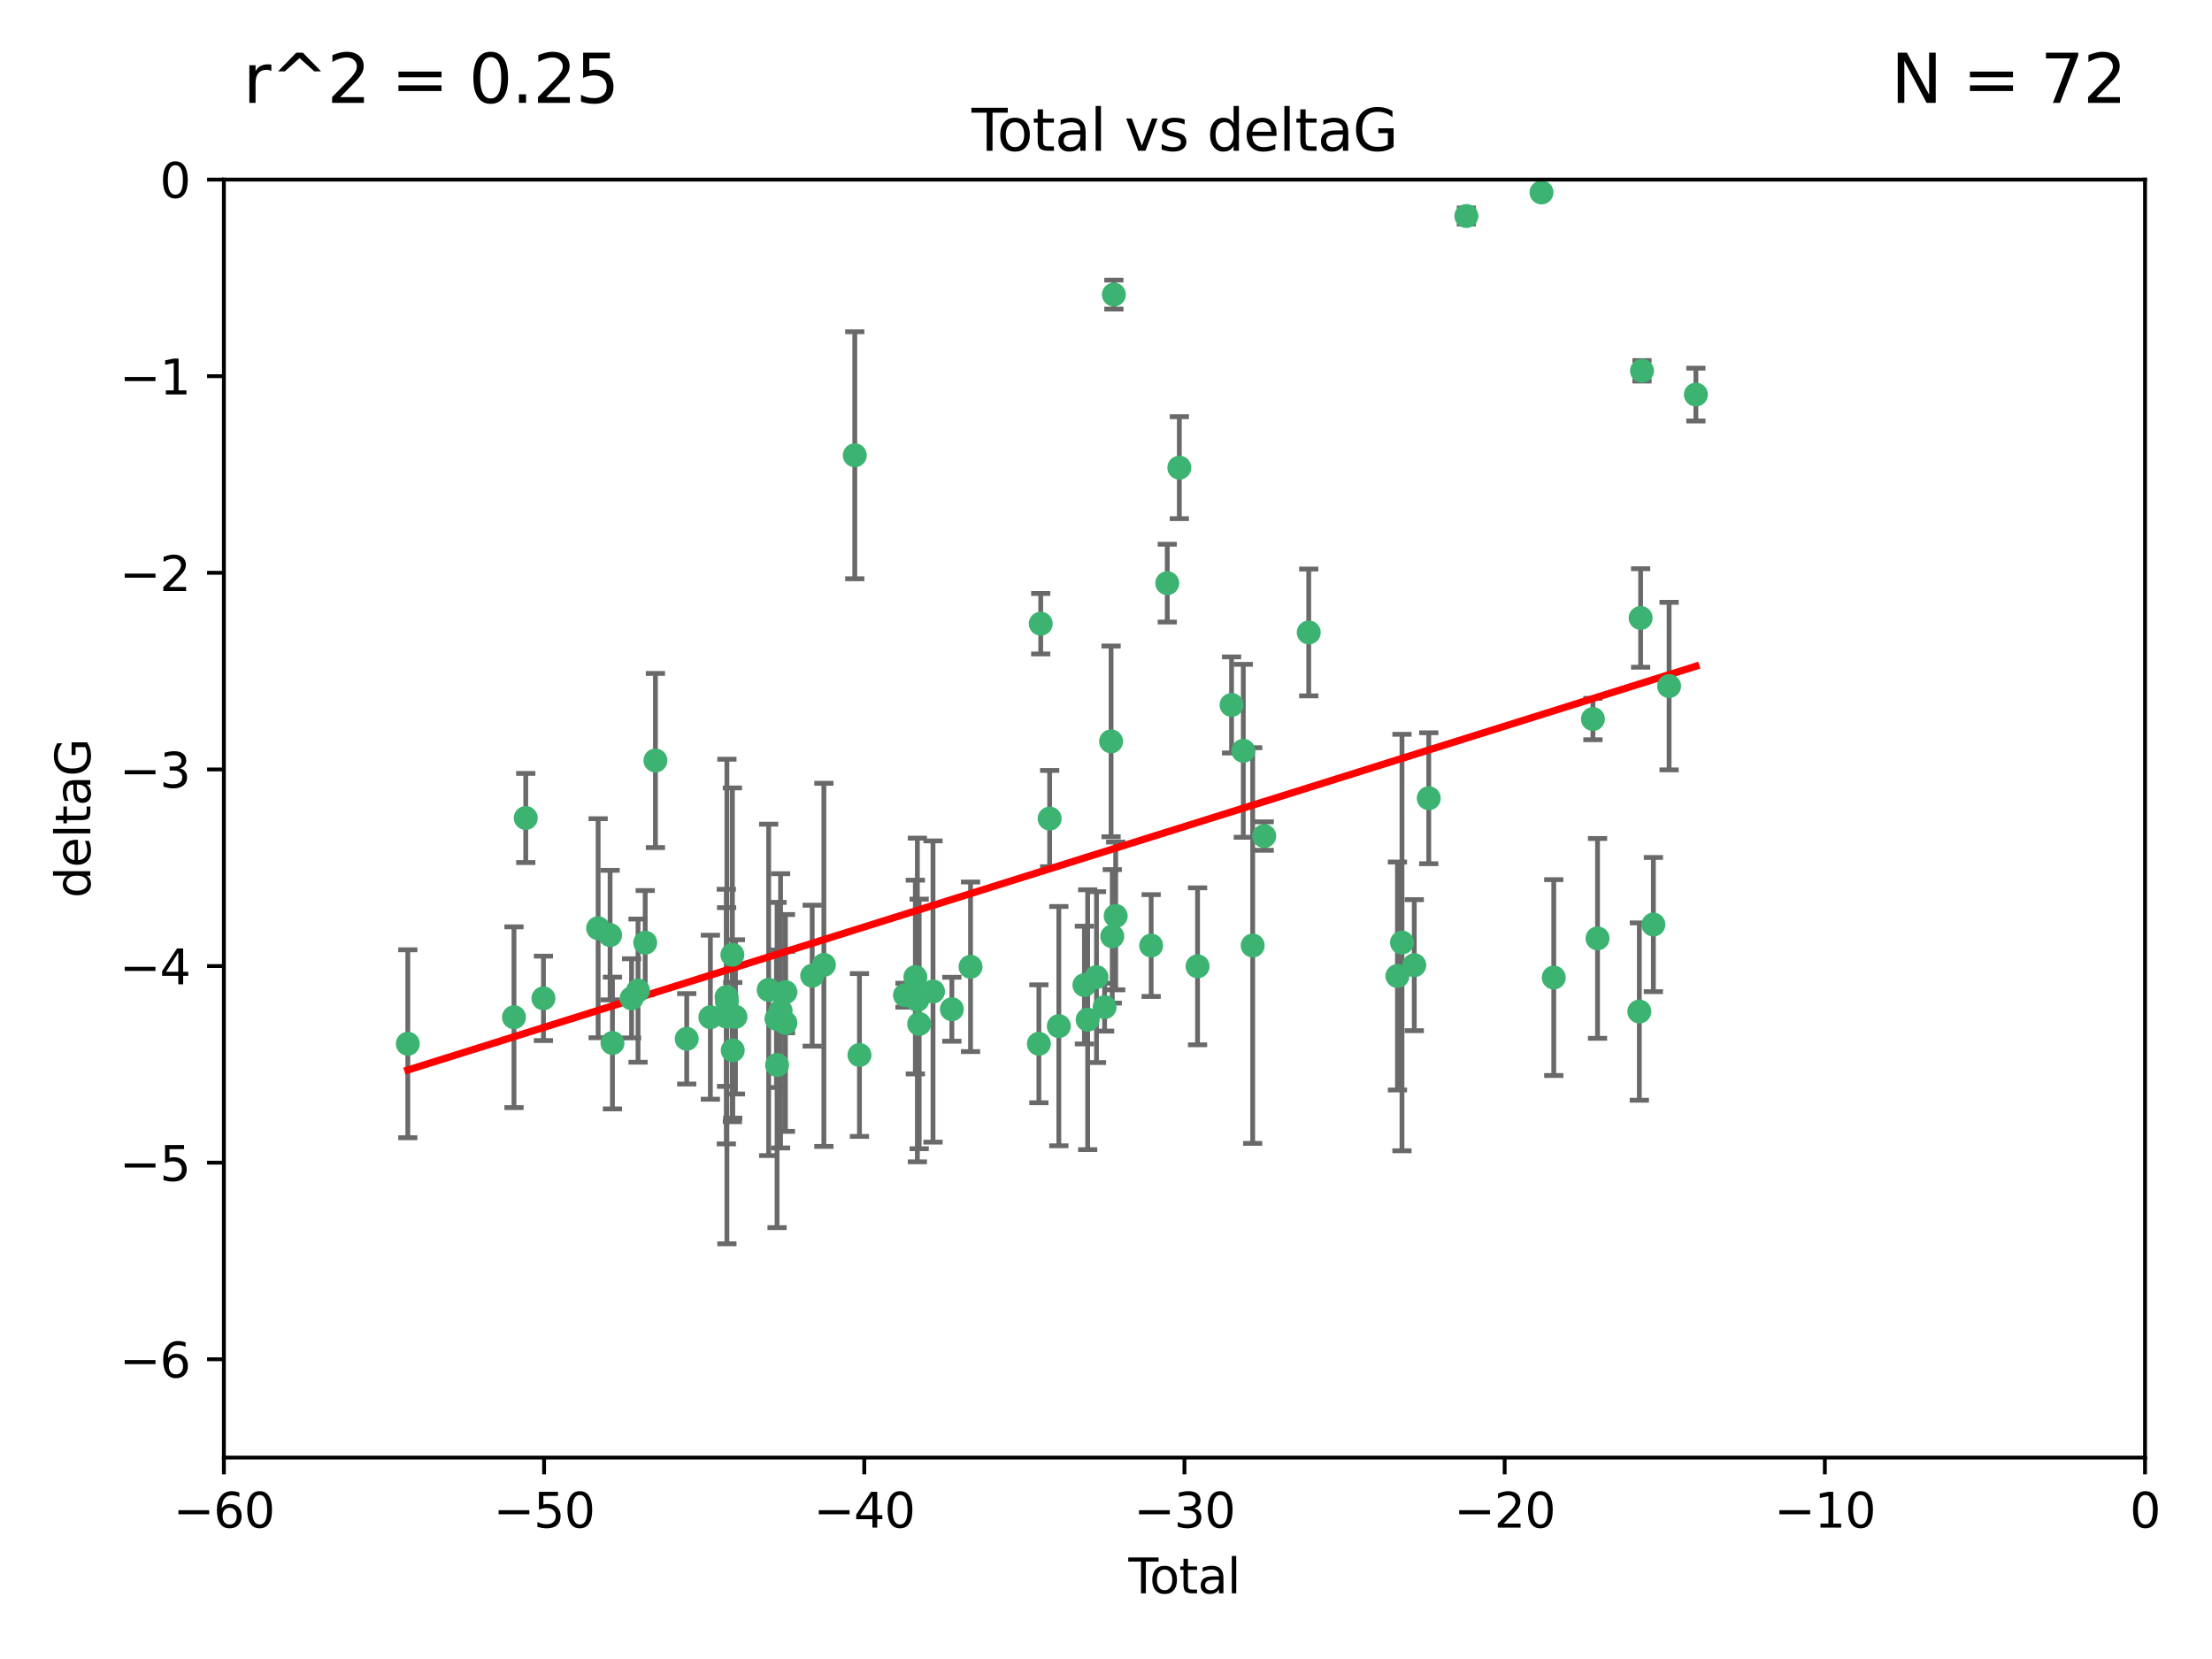 <?xml version="1.0" encoding="utf-8" standalone="no"?>
<!DOCTYPE svg PUBLIC "-//W3C//DTD SVG 1.1//EN"
  "http://www.w3.org/Graphics/SVG/1.1/DTD/svg11.dtd">
<svg xmlns:xlink="http://www.w3.org/1999/xlink" width="460.8pt" height="345.6pt" viewBox="0 0 460.8 345.6" xmlns="http://www.w3.org/2000/svg" version="1.1">
 <defs>
  <style type="text/css">*{stroke-linejoin: round; stroke-linecap: butt}</style>
 </defs>
 <g id="figure_1">
  <g id="patch_1">
   <path d="M 0 345.6 
L 460.8 345.6 
L 460.8 0 
L 0 0 
z
" style="fill: #ffffff"/>
  </g>
  <g id="axes_1">
   <g id="patch_2">
    <path d="M 46.64 303.64 
L 446.85 303.64 
L 446.85 37.411 
L 46.64 37.411 
z
" style="fill: #ffffff"/>
   </g>
   <g id="PathCollection_1">
    <defs>
     <path id="mb78738d952" d="M 0 1.118 
C 0.297 1.118 0.581 1 0.791 0.791 
C 1 0.581 1.118 0.297 1.118 0 
C 1.118 -0.297 1 -0.581 0.791 -0.791 
C 0.581 -1 0.297 -1.118 0 -1.118 
C -0.297 -1.118 -0.581 -1 -0.791 -0.791 
C -1 -0.581 -1.118 -0.297 -1.118 0 
C -1.118 0.297 -1 0.581 -0.791 0.791 
C -0.581 1 -0.297 1.118 0 1.118 
z
" style="stroke: #3cb371"/>
    </defs>
    <g clip-path="url(#p132139c845)">
     <use xlink:href="#mb78738d952" x="84.955" y="217.436" style="fill: #3cb371; stroke: #3cb371"/>
     <use xlink:href="#mb78738d952" x="107.072" y="211.907" style="fill: #3cb371; stroke: #3cb371"/>
     <use xlink:href="#mb78738d952" x="109.524" y="170.402" style="fill: #3cb371; stroke: #3cb371"/>
     <use xlink:href="#mb78738d952" x="113.21" y="207.972" style="fill: #3cb371; stroke: #3cb371"/>
     <use xlink:href="#mb78738d952" x="124.601" y="193.367" style="fill: #3cb371; stroke: #3cb371"/>
     <use xlink:href="#mb78738d952" x="127.093" y="194.795" style="fill: #3cb371; stroke: #3cb371"/>
     <use xlink:href="#mb78738d952" x="127.586" y="217.281" style="fill: #3cb371; stroke: #3cb371"/>
     <use xlink:href="#mb78738d952" x="131.57" y="207.972" style="fill: #3cb371; stroke: #3cb371"/>
     <use xlink:href="#mb78738d952" x="132.915" y="206.364" style="fill: #3cb371; stroke: #3cb371"/>
     <use xlink:href="#mb78738d952" x="134.409" y="196.378" style="fill: #3cb371; stroke: #3cb371"/>
     <use xlink:href="#mb78738d952" x="136.538" y="158.425" style="fill: #3cb371; stroke: #3cb371"/>
     <use xlink:href="#mb78738d952" x="143.059" y="216.404" style="fill: #3cb371; stroke: #3cb371"/>
     <use xlink:href="#mb78738d952" x="147.985" y="211.905" style="fill: #3cb371; stroke: #3cb371"/>
     <use xlink:href="#mb78738d952" x="151.31" y="211.772" style="fill: #3cb371; stroke: #3cb371"/>
     <use xlink:href="#mb78738d952" x="151.36" y="207.693" style="fill: #3cb371; stroke: #3cb371"/>
     <use xlink:href="#mb78738d952" x="151.428" y="208.632" style="fill: #3cb371; stroke: #3cb371"/>
     <use xlink:href="#mb78738d952" x="152.569" y="198.902" style="fill: #3cb371; stroke: #3cb371"/>
     <use xlink:href="#mb78738d952" x="152.64" y="218.801" style="fill: #3cb371; stroke: #3cb371"/>
     <use xlink:href="#mb78738d952" x="153.206" y="211.828" style="fill: #3cb371; stroke: #3cb371"/>
     <use xlink:href="#mb78738d952" x="160.127" y="206.209" style="fill: #3cb371; stroke: #3cb371"/>
     <use xlink:href="#mb78738d952" x="161.746" y="212.234" style="fill: #3cb371; stroke: #3cb371"/>
     <use xlink:href="#mb78738d952" x="161.876" y="221.858" style="fill: #3cb371; stroke: #3cb371"/>
     <use xlink:href="#mb78738d952" x="162.61" y="210.572" style="fill: #3cb371; stroke: #3cb371"/>
     <use xlink:href="#mb78738d952" x="163.621" y="213.097" style="fill: #3cb371; stroke: #3cb371"/>
     <use xlink:href="#mb78738d952" x="163.621" y="206.672" style="fill: #3cb371; stroke: #3cb371"/>
     <use xlink:href="#mb78738d952" x="169.194" y="203.252" style="fill: #3cb371; stroke: #3cb371"/>
     <use xlink:href="#mb78738d952" x="171.63" y="200.996" style="fill: #3cb371; stroke: #3cb371"/>
     <use xlink:href="#mb78738d952" x="178.069" y="94.842" style="fill: #3cb371; stroke: #3cb371"/>
     <use xlink:href="#mb78738d952" x="179.04" y="219.778" style="fill: #3cb371; stroke: #3cb371"/>
     <use xlink:href="#mb78738d952" x="188.526" y="207.32" style="fill: #3cb371; stroke: #3cb371"/>
     <use xlink:href="#mb78738d952" x="190.685" y="203.534" style="fill: #3cb371; stroke: #3cb371"/>
     <use xlink:href="#mb78738d952" x="191.104" y="208.315" style="fill: #3cb371; stroke: #3cb371"/>
     <use xlink:href="#mb78738d952" x="191.481" y="213.307" style="fill: #3cb371; stroke: #3cb371"/>
     <use xlink:href="#mb78738d952" x="194.364" y="206.547" style="fill: #3cb371; stroke: #3cb371"/>
     <use xlink:href="#mb78738d952" x="198.288" y="210.246" style="fill: #3cb371; stroke: #3cb371"/>
     <use xlink:href="#mb78738d952" x="202.182" y="201.399" style="fill: #3cb371; stroke: #3cb371"/>
     <use xlink:href="#mb78738d952" x="216.42" y="217.439" style="fill: #3cb371; stroke: #3cb371"/>
     <use xlink:href="#mb78738d952" x="216.803" y="129.929" style="fill: #3cb371; stroke: #3cb371"/>
     <use xlink:href="#mb78738d952" x="218.662" y="170.528" style="fill: #3cb371; stroke: #3cb371"/>
     <use xlink:href="#mb78738d952" x="220.575" y="213.762" style="fill: #3cb371; stroke: #3cb371"/>
     <use xlink:href="#mb78738d952" x="225.905" y="205.208" style="fill: #3cb371; stroke: #3cb371"/>
     <use xlink:href="#mb78738d952" x="226.583" y="212.42" style="fill: #3cb371; stroke: #3cb371"/>
     <use xlink:href="#mb78738d952" x="228.42" y="203.551" style="fill: #3cb371; stroke: #3cb371"/>
     <use xlink:href="#mb78738d952" x="230.109" y="209.81" style="fill: #3cb371; stroke: #3cb371"/>
     <use xlink:href="#mb78738d952" x="231.46" y="154.443" style="fill: #3cb371; stroke: #3cb371"/>
     <use xlink:href="#mb78738d952" x="231.704" y="195.061" style="fill: #3cb371; stroke: #3cb371"/>
     <use xlink:href="#mb78738d952" x="232.041" y="61.367" style="fill: #3cb371; stroke: #3cb371"/>
     <use xlink:href="#mb78738d952" x="232.418" y="190.805" style="fill: #3cb371; stroke: #3cb371"/>
     <use xlink:href="#mb78738d952" x="239.808" y="196.974" style="fill: #3cb371; stroke: #3cb371"/>
     <use xlink:href="#mb78738d952" x="243.163" y="121.482" style="fill: #3cb371; stroke: #3cb371"/>
     <use xlink:href="#mb78738d952" x="245.677" y="97.421" style="fill: #3cb371; stroke: #3cb371"/>
     <use xlink:href="#mb78738d952" x="249.475" y="201.301" style="fill: #3cb371; stroke: #3cb371"/>
     <use xlink:href="#mb78738d952" x="256.557" y="146.85" style="fill: #3cb371; stroke: #3cb371"/>
     <use xlink:href="#mb78738d952" x="259.005" y="156.404" style="fill: #3cb371; stroke: #3cb371"/>
     <use xlink:href="#mb78738d952" x="260.958" y="196.973" style="fill: #3cb371; stroke: #3cb371"/>
     <use xlink:href="#mb78738d952" x="263.362" y="174.165" style="fill: #3cb371; stroke: #3cb371"/>
     <use xlink:href="#mb78738d952" x="272.633" y="131.752" style="fill: #3cb371; stroke: #3cb371"/>
     <use xlink:href="#mb78738d952" x="291.111" y="203.323" style="fill: #3cb371; stroke: #3cb371"/>
     <use xlink:href="#mb78738d952" x="292.059" y="196.347" style="fill: #3cb371; stroke: #3cb371"/>
     <use xlink:href="#mb78738d952" x="294.618" y="201.063" style="fill: #3cb371; stroke: #3cb371"/>
     <use xlink:href="#mb78738d952" x="297.636" y="166.287" style="fill: #3cb371; stroke: #3cb371"/>
     <use xlink:href="#mb78738d952" x="305.474" y="45.003" style="fill: #3cb371; stroke: #3cb371"/>
     <use xlink:href="#mb78738d952" x="321.122" y="40.086" style="fill: #3cb371; stroke: #3cb371"/>
     <use xlink:href="#mb78738d952" x="323.678" y="203.645" style="fill: #3cb371; stroke: #3cb371"/>
     <use xlink:href="#mb78738d952" x="331.837" y="149.782" style="fill: #3cb371; stroke: #3cb371"/>
     <use xlink:href="#mb78738d952" x="332.795" y="195.485" style="fill: #3cb371; stroke: #3cb371"/>
     <use xlink:href="#mb78738d952" x="341.504" y="210.723" style="fill: #3cb371; stroke: #3cb371"/>
     <use xlink:href="#mb78738d952" x="341.774" y="128.732" style="fill: #3cb371; stroke: #3cb371"/>
     <use xlink:href="#mb78738d952" x="342.059" y="77.248" style="fill: #3cb371; stroke: #3cb371"/>
     <use xlink:href="#mb78738d952" x="344.43" y="192.602" style="fill: #3cb371; stroke: #3cb371"/>
     <use xlink:href="#mb78738d952" x="347.704" y="142.925" style="fill: #3cb371; stroke: #3cb371"/>
     <use xlink:href="#mb78738d952" x="353.284" y="82.196" style="fill: #3cb371; stroke: #3cb371"/>
    </g>
   </g>
   <g id="matplotlib.axis_1">
    <g id="xtick_1">
     <g id="line2d_1">
      <defs>
       <path id="m2996915ac0" d="M 0 0 
L 0 3.5 
" style="stroke: #000000; stroke-width: 0.8"/>
      </defs>
      <g>
       <use xlink:href="#m2996915ac0" x="46.64" y="303.64" style="stroke: #000000; stroke-width: 0.8"/>
      </g>
     </g>
     <g id="text_1">
      <!-- −60 -->
      <g transform="translate(36.088 318.238)scale(0.1 -0.1)">
       <defs>
        <path id="DejaVuSans-2212" d="M 678 2272 
L 4684 2272 
L 4684 1741 
L 678 1741 
L 678 2272 
z
" transform="scale(0.016)"/>
        <path id="DejaVuSans-36" d="M 2113 2584 
Q 1688 2584 1439 2293 
Q 1191 2003 1191 1497 
Q 1191 994 1439 701 
Q 1688 409 2113 409 
Q 2538 409 2786 701 
Q 3034 994 3034 1497 
Q 3034 2003 2786 2293 
Q 2538 2584 2113 2584 
z
M 3366 4563 
L 3366 3988 
Q 3128 4100 2886 4159 
Q 2644 4219 2406 4219 
Q 1781 4219 1451 3797 
Q 1122 3375 1075 2522 
Q 1259 2794 1537 2939 
Q 1816 3084 2150 3084 
Q 2853 3084 3261 2657 
Q 3669 2231 3669 1497 
Q 3669 778 3244 343 
Q 2819 -91 2113 -91 
Q 1303 -91 875 529 
Q 447 1150 447 2328 
Q 447 3434 972 4092 
Q 1497 4750 2381 4750 
Q 2619 4750 2861 4703 
Q 3103 4656 3366 4563 
z
" transform="scale(0.016)"/>
        <path id="DejaVuSans-30" d="M 2034 4250 
Q 1547 4250 1301 3770 
Q 1056 3291 1056 2328 
Q 1056 1369 1301 889 
Q 1547 409 2034 409 
Q 2525 409 2770 889 
Q 3016 1369 3016 2328 
Q 3016 3291 2770 3770 
Q 2525 4250 2034 4250 
z
M 2034 4750 
Q 2819 4750 3233 4129 
Q 3647 3509 3647 2328 
Q 3647 1150 3233 529 
Q 2819 -91 2034 -91 
Q 1250 -91 836 529 
Q 422 1150 422 2328 
Q 422 3509 836 4129 
Q 1250 4750 2034 4750 
z
" transform="scale(0.016)"/>
       </defs>
       <use xlink:href="#DejaVuSans-2212"/>
       <use xlink:href="#DejaVuSans-36" x="83.789"/>
       <use xlink:href="#DejaVuSans-30" x="147.412"/>
      </g>
     </g>
    </g>
    <g id="xtick_2">
     <g id="line2d_2">
      <g>
       <use xlink:href="#m2996915ac0" x="113.342" y="303.64" style="stroke: #000000; stroke-width: 0.8"/>
      </g>
     </g>
     <g id="text_2">
      <!-- −50 -->
      <g transform="translate(102.789 318.238)scale(0.1 -0.1)">
       <defs>
        <path id="DejaVuSans-35" d="M 691 4666 
L 3169 4666 
L 3169 4134 
L 1269 4134 
L 1269 2991 
Q 1406 3038 1543 3061 
Q 1681 3084 1819 3084 
Q 2600 3084 3056 2656 
Q 3513 2228 3513 1497 
Q 3513 744 3044 326 
Q 2575 -91 1722 -91 
Q 1428 -91 1123 -41 
Q 819 9 494 109 
L 494 744 
Q 775 591 1075 516 
Q 1375 441 1709 441 
Q 2250 441 2565 725 
Q 2881 1009 2881 1497 
Q 2881 1984 2565 2268 
Q 2250 2553 1709 2553 
Q 1456 2553 1204 2497 
Q 953 2441 691 2322 
L 691 4666 
z
" transform="scale(0.016)"/>
       </defs>
       <use xlink:href="#DejaVuSans-2212"/>
       <use xlink:href="#DejaVuSans-35" x="83.789"/>
       <use xlink:href="#DejaVuSans-30" x="147.412"/>
      </g>
     </g>
    </g>
    <g id="xtick_3">
     <g id="line2d_3">
      <g>
       <use xlink:href="#m2996915ac0" x="180.043" y="303.64" style="stroke: #000000; stroke-width: 0.8"/>
      </g>
     </g>
     <g id="text_3">
      <!-- −40 -->
      <g transform="translate(169.491 318.238)scale(0.1 -0.1)">
       <defs>
        <path id="DejaVuSans-34" d="M 2419 4116 
L 825 1625 
L 2419 1625 
L 2419 4116 
z
M 2253 4666 
L 3047 4666 
L 3047 1625 
L 3713 1625 
L 3713 1100 
L 3047 1100 
L 3047 0 
L 2419 0 
L 2419 1100 
L 313 1100 
L 313 1709 
L 2253 4666 
z
" transform="scale(0.016)"/>
       </defs>
       <use xlink:href="#DejaVuSans-2212"/>
       <use xlink:href="#DejaVuSans-34" x="83.789"/>
       <use xlink:href="#DejaVuSans-30" x="147.412"/>
      </g>
     </g>
    </g>
    <g id="xtick_4">
     <g id="line2d_4">
      <g>
       <use xlink:href="#m2996915ac0" x="246.745" y="303.64" style="stroke: #000000; stroke-width: 0.8"/>
      </g>
     </g>
     <g id="text_4">
      <!-- −30 -->
      <g transform="translate(236.193 318.238)scale(0.1 -0.1)">
       <defs>
        <path id="DejaVuSans-33" d="M 2597 2516 
Q 3050 2419 3304 2112 
Q 3559 1806 3559 1356 
Q 3559 666 3084 287 
Q 2609 -91 1734 -91 
Q 1441 -91 1130 -33 
Q 819 25 488 141 
L 488 750 
Q 750 597 1062 519 
Q 1375 441 1716 441 
Q 2309 441 2620 675 
Q 2931 909 2931 1356 
Q 2931 1769 2642 2001 
Q 2353 2234 1838 2234 
L 1294 2234 
L 1294 2753 
L 1863 2753 
Q 2328 2753 2575 2939 
Q 2822 3125 2822 3475 
Q 2822 3834 2567 4026 
Q 2313 4219 1838 4219 
Q 1578 4219 1281 4162 
Q 984 4106 628 3988 
L 628 4550 
Q 988 4650 1302 4700 
Q 1616 4750 1894 4750 
Q 2613 4750 3031 4423 
Q 3450 4097 3450 3541 
Q 3450 3153 3228 2886 
Q 3006 2619 2597 2516 
z
" transform="scale(0.016)"/>
       </defs>
       <use xlink:href="#DejaVuSans-2212"/>
       <use xlink:href="#DejaVuSans-33" x="83.789"/>
       <use xlink:href="#DejaVuSans-30" x="147.412"/>
      </g>
     </g>
    </g>
    <g id="xtick_5">
     <g id="line2d_5">
      <g>
       <use xlink:href="#m2996915ac0" x="313.447" y="303.64" style="stroke: #000000; stroke-width: 0.8"/>
      </g>
     </g>
     <g id="text_5">
      <!-- −20 -->
      <g transform="translate(302.894 318.238)scale(0.1 -0.1)">
       <defs>
        <path id="DejaVuSans-32" d="M 1228 531 
L 3431 531 
L 3431 0 
L 469 0 
L 469 531 
Q 828 903 1448 1529 
Q 2069 2156 2228 2338 
Q 2531 2678 2651 2914 
Q 2772 3150 2772 3378 
Q 2772 3750 2511 3984 
Q 2250 4219 1831 4219 
Q 1534 4219 1204 4116 
Q 875 4013 500 3803 
L 500 4441 
Q 881 4594 1212 4672 
Q 1544 4750 1819 4750 
Q 2544 4750 2975 4387 
Q 3406 4025 3406 3419 
Q 3406 3131 3298 2873 
Q 3191 2616 2906 2266 
Q 2828 2175 2409 1742 
Q 1991 1309 1228 531 
z
" transform="scale(0.016)"/>
       </defs>
       <use xlink:href="#DejaVuSans-2212"/>
       <use xlink:href="#DejaVuSans-32" x="83.789"/>
       <use xlink:href="#DejaVuSans-30" x="147.412"/>
      </g>
     </g>
    </g>
    <g id="xtick_6">
     <g id="line2d_6">
      <g>
       <use xlink:href="#m2996915ac0" x="380.148" y="303.64" style="stroke: #000000; stroke-width: 0.8"/>
      </g>
     </g>
     <g id="text_6">
      <!-- −10 -->
      <g transform="translate(369.596 318.238)scale(0.1 -0.1)">
       <defs>
        <path id="DejaVuSans-31" d="M 794 531 
L 1825 531 
L 1825 4091 
L 703 3866 
L 703 4441 
L 1819 4666 
L 2450 4666 
L 2450 531 
L 3481 531 
L 3481 0 
L 794 0 
L 794 531 
z
" transform="scale(0.016)"/>
       </defs>
       <use xlink:href="#DejaVuSans-2212"/>
       <use xlink:href="#DejaVuSans-31" x="83.789"/>
       <use xlink:href="#DejaVuSans-30" x="147.412"/>
      </g>
     </g>
    </g>
    <g id="xtick_7">
     <g id="line2d_7">
      <g>
       <use xlink:href="#m2996915ac0" x="446.85" y="303.64" style="stroke: #000000; stroke-width: 0.8"/>
      </g>
     </g>
     <g id="text_7">
      <!-- 0 -->
      <g transform="translate(443.669 318.238)scale(0.1 -0.1)">
       <use xlink:href="#DejaVuSans-30"/>
      </g>
     </g>
    </g>
    <g id="text_8">
     <!-- Total -->
     <g transform="translate(235.068 331.917)scale(0.1 -0.1)">
      <defs>
       <path id="DejaVuSans-54" d="M -19 4666 
L 3928 4666 
L 3928 4134 
L 2272 4134 
L 2272 0 
L 1638 0 
L 1638 4134 
L -19 4134 
L -19 4666 
z
" transform="scale(0.016)"/>
       <path id="DejaVuSans-6f" d="M 1959 3097 
Q 1497 3097 1228 2736 
Q 959 2375 959 1747 
Q 959 1119 1226 758 
Q 1494 397 1959 397 
Q 2419 397 2687 759 
Q 2956 1122 2956 1747 
Q 2956 2369 2687 2733 
Q 2419 3097 1959 3097 
z
M 1959 3584 
Q 2709 3584 3137 3096 
Q 3566 2609 3566 1747 
Q 3566 888 3137 398 
Q 2709 -91 1959 -91 
Q 1206 -91 779 398 
Q 353 888 353 1747 
Q 353 2609 779 3096 
Q 1206 3584 1959 3584 
z
" transform="scale(0.016)"/>
       <path id="DejaVuSans-74" d="M 1172 4494 
L 1172 3500 
L 2356 3500 
L 2356 3053 
L 1172 3053 
L 1172 1153 
Q 1172 725 1289 603 
Q 1406 481 1766 481 
L 2356 481 
L 2356 0 
L 1766 0 
Q 1100 0 847 248 
Q 594 497 594 1153 
L 594 3053 
L 172 3053 
L 172 3500 
L 594 3500 
L 594 4494 
L 1172 4494 
z
" transform="scale(0.016)"/>
       <path id="DejaVuSans-61" d="M 2194 1759 
Q 1497 1759 1228 1600 
Q 959 1441 959 1056 
Q 959 750 1161 570 
Q 1363 391 1709 391 
Q 2188 391 2477 730 
Q 2766 1069 2766 1631 
L 2766 1759 
L 2194 1759 
z
M 3341 1997 
L 3341 0 
L 2766 0 
L 2766 531 
Q 2569 213 2275 61 
Q 1981 -91 1556 -91 
Q 1019 -91 701 211 
Q 384 513 384 1019 
Q 384 1609 779 1909 
Q 1175 2209 1959 2209 
L 2766 2209 
L 2766 2266 
Q 2766 2663 2505 2880 
Q 2244 3097 1772 3097 
Q 1472 3097 1187 3025 
Q 903 2953 641 2809 
L 641 3341 
Q 956 3463 1253 3523 
Q 1550 3584 1831 3584 
Q 2591 3584 2966 3190 
Q 3341 2797 3341 1997 
z
" transform="scale(0.016)"/>
       <path id="DejaVuSans-6c" d="M 603 4863 
L 1178 4863 
L 1178 0 
L 603 0 
L 603 4863 
z
" transform="scale(0.016)"/>
      </defs>
      <use xlink:href="#DejaVuSans-54"/>
      <use xlink:href="#DejaVuSans-6f" x="44.084"/>
      <use xlink:href="#DejaVuSans-74" x="105.266"/>
      <use xlink:href="#DejaVuSans-61" x="144.475"/>
      <use xlink:href="#DejaVuSans-6c" x="205.754"/>
     </g>
    </g>
   </g>
   <g id="matplotlib.axis_2">
    <g id="ytick_1">
     <g id="line2d_8">
      <defs>
       <path id="maa61f47d6d" d="M 0 0 
L -3.5 0 
" style="stroke: #000000; stroke-width: 0.8"/>
      </defs>
      <g>
       <use xlink:href="#maa61f47d6d" x="46.64" y="283.161" style="stroke: #000000; stroke-width: 0.8"/>
      </g>
     </g>
     <g id="text_9">
      <!-- −6 -->
      <g transform="translate(24.898 286.96)scale(0.1 -0.1)">
       <use xlink:href="#DejaVuSans-2212"/>
       <use xlink:href="#DejaVuSans-36" x="83.789"/>
      </g>
     </g>
    </g>
    <g id="ytick_2">
     <g id="line2d_9">
      <g>
       <use xlink:href="#maa61f47d6d" x="46.64" y="242.203" style="stroke: #000000; stroke-width: 0.8"/>
      </g>
     </g>
     <g id="text_10">
      <!-- −5 -->
      <g transform="translate(24.898 246.002)scale(0.1 -0.1)">
       <use xlink:href="#DejaVuSans-2212"/>
       <use xlink:href="#DejaVuSans-35" x="83.789"/>
      </g>
     </g>
    </g>
    <g id="ytick_3">
     <g id="line2d_10">
      <g>
       <use xlink:href="#maa61f47d6d" x="46.64" y="201.244" style="stroke: #000000; stroke-width: 0.8"/>
      </g>
     </g>
     <g id="text_11">
      <!-- −4 -->
      <g transform="translate(24.898 205.044)scale(0.1 -0.1)">
       <use xlink:href="#DejaVuSans-2212"/>
       <use xlink:href="#DejaVuSans-34" x="83.789"/>
      </g>
     </g>
    </g>
    <g id="ytick_4">
     <g id="line2d_11">
      <g>
       <use xlink:href="#maa61f47d6d" x="46.64" y="160.286" style="stroke: #000000; stroke-width: 0.8"/>
      </g>
     </g>
     <g id="text_12">
      <!-- −3 -->
      <g transform="translate(24.898 164.085)scale(0.1 -0.1)">
       <use xlink:href="#DejaVuSans-2212"/>
       <use xlink:href="#DejaVuSans-33" x="83.789"/>
      </g>
     </g>
    </g>
    <g id="ytick_5">
     <g id="line2d_12">
      <g>
       <use xlink:href="#maa61f47d6d" x="46.64" y="119.328" style="stroke: #000000; stroke-width: 0.8"/>
      </g>
     </g>
     <g id="text_13">
      <!-- −2 -->
      <g transform="translate(24.898 123.127)scale(0.1 -0.1)">
       <use xlink:href="#DejaVuSans-2212"/>
       <use xlink:href="#DejaVuSans-32" x="83.789"/>
      </g>
     </g>
    </g>
    <g id="ytick_6">
     <g id="line2d_13">
      <g>
       <use xlink:href="#maa61f47d6d" x="46.64" y="78.369" style="stroke: #000000; stroke-width: 0.8"/>
      </g>
     </g>
     <g id="text_14">
      <!-- −1 -->
      <g transform="translate(24.898 82.169)scale(0.1 -0.1)">
       <use xlink:href="#DejaVuSans-2212"/>
       <use xlink:href="#DejaVuSans-31" x="83.789"/>
      </g>
     </g>
    </g>
    <g id="ytick_7">
     <g id="line2d_14">
      <g>
       <use xlink:href="#maa61f47d6d" x="46.64" y="37.411" style="stroke: #000000; stroke-width: 0.8"/>
      </g>
     </g>
     <g id="text_15">
      <!-- 0 -->
      <g transform="translate(33.278 41.21)scale(0.1 -0.1)">
       <use xlink:href="#DejaVuSans-30"/>
      </g>
     </g>
    </g>
    <g id="text_16">
     <!-- deltaG -->
     <g transform="translate(18.818 187.064)rotate(-90)scale(0.1 -0.1)">
      <defs>
       <path id="DejaVuSans-64" d="M 2906 2969 
L 2906 4863 
L 3481 4863 
L 3481 0 
L 2906 0 
L 2906 525 
Q 2725 213 2448 61 
Q 2172 -91 1784 -91 
Q 1150 -91 751 415 
Q 353 922 353 1747 
Q 353 2572 751 3078 
Q 1150 3584 1784 3584 
Q 2172 3584 2448 3432 
Q 2725 3281 2906 2969 
z
M 947 1747 
Q 947 1113 1208 752 
Q 1469 391 1925 391 
Q 2381 391 2643 752 
Q 2906 1113 2906 1747 
Q 2906 2381 2643 2742 
Q 2381 3103 1925 3103 
Q 1469 3103 1208 2742 
Q 947 2381 947 1747 
z
" transform="scale(0.016)"/>
       <path id="DejaVuSans-65" d="M 3597 1894 
L 3597 1613 
L 953 1613 
Q 991 1019 1311 708 
Q 1631 397 2203 397 
Q 2534 397 2845 478 
Q 3156 559 3463 722 
L 3463 178 
Q 3153 47 2828 -22 
Q 2503 -91 2169 -91 
Q 1331 -91 842 396 
Q 353 884 353 1716 
Q 353 2575 817 3079 
Q 1281 3584 2069 3584 
Q 2775 3584 3186 3129 
Q 3597 2675 3597 1894 
z
M 3022 2063 
Q 3016 2534 2758 2815 
Q 2500 3097 2075 3097 
Q 1594 3097 1305 2825 
Q 1016 2553 972 2059 
L 3022 2063 
z
" transform="scale(0.016)"/>
       <path id="DejaVuSans-47" d="M 3809 666 
L 3809 1919 
L 2778 1919 
L 2778 2438 
L 4434 2438 
L 4434 434 
Q 4069 175 3628 42 
Q 3188 -91 2688 -91 
Q 1594 -91 976 548 
Q 359 1188 359 2328 
Q 359 3472 976 4111 
Q 1594 4750 2688 4750 
Q 3144 4750 3555 4637 
Q 3966 4525 4313 4306 
L 4313 3634 
Q 3963 3931 3569 4081 
Q 3175 4231 2741 4231 
Q 1884 4231 1454 3753 
Q 1025 3275 1025 2328 
Q 1025 1384 1454 906 
Q 1884 428 2741 428 
Q 3075 428 3337 486 
Q 3600 544 3809 666 
z
" transform="scale(0.016)"/>
      </defs>
      <use xlink:href="#DejaVuSans-64"/>
      <use xlink:href="#DejaVuSans-65" x="63.477"/>
      <use xlink:href="#DejaVuSans-6c" x="125"/>
      <use xlink:href="#DejaVuSans-74" x="152.783"/>
      <use xlink:href="#DejaVuSans-61" x="191.992"/>
      <use xlink:href="#DejaVuSans-47" x="253.271"/>
     </g>
    </g>
   </g>
   <g id="LineCollection_1">
    <path d="M 84.955 237.01 
L 84.955 197.863 
" clip-path="url(#p132139c845)" style="fill: none; stroke: #696969"/>
    <path d="M 107.072 230.733 
L 107.072 193.081 
" clip-path="url(#p132139c845)" style="fill: none; stroke: #696969"/>
    <path d="M 109.524 179.687 
L 109.524 161.117 
" clip-path="url(#p132139c845)" style="fill: none; stroke: #696969"/>
    <path d="M 113.21 216.765 
L 113.21 199.179 
" clip-path="url(#p132139c845)" style="fill: none; stroke: #696969"/>
    <path d="M 124.601 216.18 
L 124.601 170.554 
" clip-path="url(#p132139c845)" style="fill: none; stroke: #696969"/>
    <path d="M 127.093 208.286 
L 127.093 181.304 
" clip-path="url(#p132139c845)" style="fill: none; stroke: #696969"/>
    <path d="M 127.586 231.003 
L 127.586 203.56 
" clip-path="url(#p132139c845)" style="fill: none; stroke: #696969"/>
    <path d="M 131.57 216.217 
L 131.57 199.726 
" clip-path="url(#p132139c845)" style="fill: none; stroke: #696969"/>
    <path d="M 132.915 221.276 
L 132.915 191.451 
" clip-path="url(#p132139c845)" style="fill: none; stroke: #696969"/>
    <path d="M 134.409 207.236 
L 134.409 185.52 
" clip-path="url(#p132139c845)" style="fill: none; stroke: #696969"/>
    <path d="M 136.538 176.566 
L 136.538 140.284 
" clip-path="url(#p132139c845)" style="fill: none; stroke: #696969"/>
    <path d="M 143.059 225.821 
L 143.059 206.987 
" clip-path="url(#p132139c845)" style="fill: none; stroke: #696969"/>
    <path d="M 147.985 228.987 
L 147.985 194.824 
" clip-path="url(#p132139c845)" style="fill: none; stroke: #696969"/>
    <path d="M 151.31 238.296 
L 151.31 185.249 
" clip-path="url(#p132139c845)" style="fill: none; stroke: #696969"/>
    <path d="M 151.36 226.308 
L 151.36 189.078 
" clip-path="url(#p132139c845)" style="fill: none; stroke: #696969"/>
    <path d="M 151.428 259.106 
L 151.428 158.159 
" clip-path="url(#p132139c845)" style="fill: none; stroke: #696969"/>
    <path d="M 152.569 233.67 
L 152.569 164.134 
" clip-path="url(#p132139c845)" style="fill: none; stroke: #696969"/>
    <path d="M 152.64 232.93 
L 152.64 204.672 
" clip-path="url(#p132139c845)" style="fill: none; stroke: #696969"/>
    <path d="M 153.206 227.894 
L 153.206 195.763 
" clip-path="url(#p132139c845)" style="fill: none; stroke: #696969"/>
    <path d="M 160.127 240.727 
L 160.127 171.69 
" clip-path="url(#p132139c845)" style="fill: none; stroke: #696969"/>
    <path d="M 161.746 226.546 
L 161.746 197.923 
" clip-path="url(#p132139c845)" style="fill: none; stroke: #696969"/>
    <path d="M 161.876 255.736 
L 161.876 187.981 
" clip-path="url(#p132139c845)" style="fill: none; stroke: #696969"/>
    <path d="M 162.61 239.135 
L 162.61 182.008 
" clip-path="url(#p132139c845)" style="fill: none; stroke: #696969"/>
    <path d="M 163.621 235.683 
L 163.621 190.512 
" clip-path="url(#p132139c845)" style="fill: none; stroke: #696969"/>
    <path d="M 163.621 215.156 
L 163.621 198.189 
" clip-path="url(#p132139c845)" style="fill: none; stroke: #696969"/>
    <path d="M 169.194 217.932 
L 169.194 188.572 
" clip-path="url(#p132139c845)" style="fill: none; stroke: #696969"/>
    <path d="M 171.63 238.819 
L 171.63 163.173 
" clip-path="url(#p132139c845)" style="fill: none; stroke: #696969"/>
    <path d="M 178.069 120.569 
L 178.069 69.115 
" clip-path="url(#p132139c845)" style="fill: none; stroke: #696969"/>
    <path d="M 179.04 236.737 
L 179.04 202.819 
" clip-path="url(#p132139c845)" style="fill: none; stroke: #696969"/>
    <path d="M 188.526 209.812 
L 188.526 204.828 
" clip-path="url(#p132139c845)" style="fill: none; stroke: #696969"/>
    <path d="M 190.685 223.714 
L 190.685 183.354 
" clip-path="url(#p132139c845)" style="fill: none; stroke: #696969"/>
    <path d="M 191.104 242.031 
L 191.104 174.599 
" clip-path="url(#p132139c845)" style="fill: none; stroke: #696969"/>
    <path d="M 191.481 239.306 
L 191.481 187.307 
" clip-path="url(#p132139c845)" style="fill: none; stroke: #696969"/>
    <path d="M 194.364 237.925 
L 194.364 175.169 
" clip-path="url(#p132139c845)" style="fill: none; stroke: #696969"/>
    <path d="M 198.288 216.908 
L 198.288 203.585 
" clip-path="url(#p132139c845)" style="fill: none; stroke: #696969"/>
    <path d="M 202.182 219.064 
L 202.182 183.734 
" clip-path="url(#p132139c845)" style="fill: none; stroke: #696969"/>
    <path d="M 216.42 229.723 
L 216.42 205.154 
" clip-path="url(#p132139c845)" style="fill: none; stroke: #696969"/>
    <path d="M 216.803 136.227 
L 216.803 123.631 
" clip-path="url(#p132139c845)" style="fill: none; stroke: #696969"/>
    <path d="M 218.662 180.554 
L 218.662 160.503 
" clip-path="url(#p132139c845)" style="fill: none; stroke: #696969"/>
    <path d="M 220.575 238.687 
L 220.575 188.837 
" clip-path="url(#p132139c845)" style="fill: none; stroke: #696969"/>
    <path d="M 225.905 217.47 
L 225.905 192.947 
" clip-path="url(#p132139c845)" style="fill: none; stroke: #696969"/>
    <path d="M 226.583 239.485 
L 226.583 185.356 
" clip-path="url(#p132139c845)" style="fill: none; stroke: #696969"/>
    <path d="M 228.42 221.352 
L 228.42 185.75 
" clip-path="url(#p132139c845)" style="fill: none; stroke: #696969"/>
    <path d="M 230.109 214.795 
L 230.109 204.824 
" clip-path="url(#p132139c845)" style="fill: none; stroke: #696969"/>
    <path d="M 231.46 174.308 
L 231.46 134.577 
" clip-path="url(#p132139c845)" style="fill: none; stroke: #696969"/>
    <path d="M 231.704 208.964 
L 231.704 181.157 
" clip-path="url(#p132139c845)" style="fill: none; stroke: #696969"/>
    <path d="M 232.041 64.382 
L 232.041 58.352 
" clip-path="url(#p132139c845)" style="fill: none; stroke: #696969"/>
    <path d="M 232.418 206.194 
L 232.418 175.416 
" clip-path="url(#p132139c845)" style="fill: none; stroke: #696969"/>
    <path d="M 239.808 207.582 
L 239.808 186.367 
" clip-path="url(#p132139c845)" style="fill: none; stroke: #696969"/>
    <path d="M 243.163 129.586 
L 243.163 113.377 
" clip-path="url(#p132139c845)" style="fill: none; stroke: #696969"/>
    <path d="M 245.677 108.042 
L 245.677 86.801 
" clip-path="url(#p132139c845)" style="fill: none; stroke: #696969"/>
    <path d="M 249.475 217.65 
L 249.475 184.951 
" clip-path="url(#p132139c845)" style="fill: none; stroke: #696969"/>
    <path d="M 256.557 156.857 
L 256.557 136.843 
" clip-path="url(#p132139c845)" style="fill: none; stroke: #696969"/>
    <path d="M 259.005 174.418 
L 259.005 138.39 
" clip-path="url(#p132139c845)" style="fill: none; stroke: #696969"/>
    <path d="M 260.958 238.185 
L 260.958 155.761 
" clip-path="url(#p132139c845)" style="fill: none; stroke: #696969"/>
    <path d="M 263.362 177.125 
L 263.362 171.205 
" clip-path="url(#p132139c845)" style="fill: none; stroke: #696969"/>
    <path d="M 272.633 144.963 
L 272.633 118.541 
" clip-path="url(#p132139c845)" style="fill: none; stroke: #696969"/>
    <path d="M 291.111 227.067 
L 291.111 179.579 
" clip-path="url(#p132139c845)" style="fill: none; stroke: #696969"/>
    <path d="M 292.059 239.727 
L 292.059 152.966 
" clip-path="url(#p132139c845)" style="fill: none; stroke: #696969"/>
    <path d="M 294.618 214.71 
L 294.618 187.416 
" clip-path="url(#p132139c845)" style="fill: none; stroke: #696969"/>
    <path d="M 297.636 179.927 
L 297.636 152.647 
" clip-path="url(#p132139c845)" style="fill: none; stroke: #696969"/>
    <path d="M 305.474 46.679 
L 305.474 43.328 
" clip-path="url(#p132139c845)" style="fill: none; stroke: #696969"/>
    <path d="M 321.122 40.77 
L 321.122 39.403 
" clip-path="url(#p132139c845)" style="fill: none; stroke: #696969"/>
    <path d="M 323.678 224.047 
L 323.678 183.243 
" clip-path="url(#p132139c845)" style="fill: none; stroke: #696969"/>
    <path d="M 331.837 154.095 
L 331.837 145.468 
" clip-path="url(#p132139c845)" style="fill: none; stroke: #696969"/>
    <path d="M 332.795 216.296 
L 332.795 174.675 
" clip-path="url(#p132139c845)" style="fill: none; stroke: #696969"/>
    <path d="M 341.504 229.196 
L 341.504 192.25 
" clip-path="url(#p132139c845)" style="fill: none; stroke: #696969"/>
    <path d="M 341.774 138.992 
L 341.774 118.471 
" clip-path="url(#p132139c845)" style="fill: none; stroke: #696969"/>
    <path d="M 342.059 79.389 
L 342.059 75.107 
" clip-path="url(#p132139c845)" style="fill: none; stroke: #696969"/>
    <path d="M 344.43 206.581 
L 344.43 178.623 
" clip-path="url(#p132139c845)" style="fill: none; stroke: #696969"/>
    <path d="M 347.704 160.376 
L 347.704 125.473 
" clip-path="url(#p132139c845)" style="fill: none; stroke: #696969"/>
    <path d="M 353.284 87.7 
L 353.284 76.693 
" clip-path="url(#p132139c845)" style="fill: none; stroke: #696969"/>
   </g>
   <g id="line2d_15">
    <defs>
     <path id="mea20a90a52" d="M 2 0 
L -2 -0 
" style="stroke: #696969"/>
    </defs>
    <g clip-path="url(#p132139c845)">
     <use xlink:href="#mea20a90a52" x="84.955" y="237.01" style="fill: #696969; stroke: #696969"/>
     <use xlink:href="#mea20a90a52" x="107.072" y="230.733" style="fill: #696969; stroke: #696969"/>
     <use xlink:href="#mea20a90a52" x="109.524" y="179.687" style="fill: #696969; stroke: #696969"/>
     <use xlink:href="#mea20a90a52" x="113.21" y="216.765" style="fill: #696969; stroke: #696969"/>
     <use xlink:href="#mea20a90a52" x="124.601" y="216.18" style="fill: #696969; stroke: #696969"/>
     <use xlink:href="#mea20a90a52" x="127.093" y="208.286" style="fill: #696969; stroke: #696969"/>
     <use xlink:href="#mea20a90a52" x="127.586" y="231.003" style="fill: #696969; stroke: #696969"/>
     <use xlink:href="#mea20a90a52" x="131.57" y="216.217" style="fill: #696969; stroke: #696969"/>
     <use xlink:href="#mea20a90a52" x="132.915" y="221.276" style="fill: #696969; stroke: #696969"/>
     <use xlink:href="#mea20a90a52" x="134.409" y="207.236" style="fill: #696969; stroke: #696969"/>
     <use xlink:href="#mea20a90a52" x="136.538" y="176.566" style="fill: #696969; stroke: #696969"/>
     <use xlink:href="#mea20a90a52" x="143.059" y="225.821" style="fill: #696969; stroke: #696969"/>
     <use xlink:href="#mea20a90a52" x="147.985" y="228.987" style="fill: #696969; stroke: #696969"/>
     <use xlink:href="#mea20a90a52" x="151.31" y="238.296" style="fill: #696969; stroke: #696969"/>
     <use xlink:href="#mea20a90a52" x="151.36" y="226.308" style="fill: #696969; stroke: #696969"/>
     <use xlink:href="#mea20a90a52" x="151.428" y="259.106" style="fill: #696969; stroke: #696969"/>
     <use xlink:href="#mea20a90a52" x="152.569" y="233.67" style="fill: #696969; stroke: #696969"/>
     <use xlink:href="#mea20a90a52" x="152.64" y="232.93" style="fill: #696969; stroke: #696969"/>
     <use xlink:href="#mea20a90a52" x="153.206" y="227.894" style="fill: #696969; stroke: #696969"/>
     <use xlink:href="#mea20a90a52" x="160.127" y="240.727" style="fill: #696969; stroke: #696969"/>
     <use xlink:href="#mea20a90a52" x="161.746" y="226.546" style="fill: #696969; stroke: #696969"/>
     <use xlink:href="#mea20a90a52" x="161.876" y="255.736" style="fill: #696969; stroke: #696969"/>
     <use xlink:href="#mea20a90a52" x="162.61" y="239.135" style="fill: #696969; stroke: #696969"/>
     <use xlink:href="#mea20a90a52" x="163.621" y="235.683" style="fill: #696969; stroke: #696969"/>
     <use xlink:href="#mea20a90a52" x="163.621" y="215.156" style="fill: #696969; stroke: #696969"/>
     <use xlink:href="#mea20a90a52" x="169.194" y="217.932" style="fill: #696969; stroke: #696969"/>
     <use xlink:href="#mea20a90a52" x="171.63" y="238.819" style="fill: #696969; stroke: #696969"/>
     <use xlink:href="#mea20a90a52" x="178.069" y="120.569" style="fill: #696969; stroke: #696969"/>
     <use xlink:href="#mea20a90a52" x="179.04" y="236.737" style="fill: #696969; stroke: #696969"/>
     <use xlink:href="#mea20a90a52" x="188.526" y="209.812" style="fill: #696969; stroke: #696969"/>
     <use xlink:href="#mea20a90a52" x="190.685" y="223.714" style="fill: #696969; stroke: #696969"/>
     <use xlink:href="#mea20a90a52" x="191.104" y="242.031" style="fill: #696969; stroke: #696969"/>
     <use xlink:href="#mea20a90a52" x="191.481" y="239.306" style="fill: #696969; stroke: #696969"/>
     <use xlink:href="#mea20a90a52" x="194.364" y="237.925" style="fill: #696969; stroke: #696969"/>
     <use xlink:href="#mea20a90a52" x="198.288" y="216.908" style="fill: #696969; stroke: #696969"/>
     <use xlink:href="#mea20a90a52" x="202.182" y="219.064" style="fill: #696969; stroke: #696969"/>
     <use xlink:href="#mea20a90a52" x="216.42" y="229.723" style="fill: #696969; stroke: #696969"/>
     <use xlink:href="#mea20a90a52" x="216.803" y="136.227" style="fill: #696969; stroke: #696969"/>
     <use xlink:href="#mea20a90a52" x="218.662" y="180.554" style="fill: #696969; stroke: #696969"/>
     <use xlink:href="#mea20a90a52" x="220.575" y="238.687" style="fill: #696969; stroke: #696969"/>
     <use xlink:href="#mea20a90a52" x="225.905" y="217.47" style="fill: #696969; stroke: #696969"/>
     <use xlink:href="#mea20a90a52" x="226.583" y="239.485" style="fill: #696969; stroke: #696969"/>
     <use xlink:href="#mea20a90a52" x="228.42" y="221.352" style="fill: #696969; stroke: #696969"/>
     <use xlink:href="#mea20a90a52" x="230.109" y="214.795" style="fill: #696969; stroke: #696969"/>
     <use xlink:href="#mea20a90a52" x="231.46" y="174.308" style="fill: #696969; stroke: #696969"/>
     <use xlink:href="#mea20a90a52" x="231.704" y="208.964" style="fill: #696969; stroke: #696969"/>
     <use xlink:href="#mea20a90a52" x="232.041" y="64.382" style="fill: #696969; stroke: #696969"/>
     <use xlink:href="#mea20a90a52" x="232.418" y="206.194" style="fill: #696969; stroke: #696969"/>
     <use xlink:href="#mea20a90a52" x="239.808" y="207.582" style="fill: #696969; stroke: #696969"/>
     <use xlink:href="#mea20a90a52" x="243.163" y="129.586" style="fill: #696969; stroke: #696969"/>
     <use xlink:href="#mea20a90a52" x="245.677" y="108.042" style="fill: #696969; stroke: #696969"/>
     <use xlink:href="#mea20a90a52" x="249.475" y="217.65" style="fill: #696969; stroke: #696969"/>
     <use xlink:href="#mea20a90a52" x="256.557" y="156.857" style="fill: #696969; stroke: #696969"/>
     <use xlink:href="#mea20a90a52" x="259.005" y="174.418" style="fill: #696969; stroke: #696969"/>
     <use xlink:href="#mea20a90a52" x="260.958" y="238.185" style="fill: #696969; stroke: #696969"/>
     <use xlink:href="#mea20a90a52" x="263.362" y="177.125" style="fill: #696969; stroke: #696969"/>
     <use xlink:href="#mea20a90a52" x="272.633" y="144.963" style="fill: #696969; stroke: #696969"/>
     <use xlink:href="#mea20a90a52" x="291.111" y="227.067" style="fill: #696969; stroke: #696969"/>
     <use xlink:href="#mea20a90a52" x="292.059" y="239.727" style="fill: #696969; stroke: #696969"/>
     <use xlink:href="#mea20a90a52" x="294.618" y="214.71" style="fill: #696969; stroke: #696969"/>
     <use xlink:href="#mea20a90a52" x="297.636" y="179.927" style="fill: #696969; stroke: #696969"/>
     <use xlink:href="#mea20a90a52" x="305.474" y="46.679" style="fill: #696969; stroke: #696969"/>
     <use xlink:href="#mea20a90a52" x="321.122" y="40.77" style="fill: #696969; stroke: #696969"/>
     <use xlink:href="#mea20a90a52" x="323.678" y="224.047" style="fill: #696969; stroke: #696969"/>
     <use xlink:href="#mea20a90a52" x="331.837" y="154.095" style="fill: #696969; stroke: #696969"/>
     <use xlink:href="#mea20a90a52" x="332.795" y="216.296" style="fill: #696969; stroke: #696969"/>
     <use xlink:href="#mea20a90a52" x="341.504" y="229.196" style="fill: #696969; stroke: #696969"/>
     <use xlink:href="#mea20a90a52" x="341.774" y="138.992" style="fill: #696969; stroke: #696969"/>
     <use xlink:href="#mea20a90a52" x="342.059" y="79.389" style="fill: #696969; stroke: #696969"/>
     <use xlink:href="#mea20a90a52" x="344.43" y="206.581" style="fill: #696969; stroke: #696969"/>
     <use xlink:href="#mea20a90a52" x="347.704" y="160.376" style="fill: #696969; stroke: #696969"/>
     <use xlink:href="#mea20a90a52" x="353.284" y="87.7" style="fill: #696969; stroke: #696969"/>
    </g>
   </g>
   <g id="line2d_16">
    <g clip-path="url(#p132139c845)">
     <use xlink:href="#mea20a90a52" x="84.955" y="197.863" style="fill: #696969; stroke: #696969"/>
     <use xlink:href="#mea20a90a52" x="107.072" y="193.081" style="fill: #696969; stroke: #696969"/>
     <use xlink:href="#mea20a90a52" x="109.524" y="161.117" style="fill: #696969; stroke: #696969"/>
     <use xlink:href="#mea20a90a52" x="113.21" y="199.179" style="fill: #696969; stroke: #696969"/>
     <use xlink:href="#mea20a90a52" x="124.601" y="170.554" style="fill: #696969; stroke: #696969"/>
     <use xlink:href="#mea20a90a52" x="127.093" y="181.304" style="fill: #696969; stroke: #696969"/>
     <use xlink:href="#mea20a90a52" x="127.586" y="203.56" style="fill: #696969; stroke: #696969"/>
     <use xlink:href="#mea20a90a52" x="131.57" y="199.726" style="fill: #696969; stroke: #696969"/>
     <use xlink:href="#mea20a90a52" x="132.915" y="191.451" style="fill: #696969; stroke: #696969"/>
     <use xlink:href="#mea20a90a52" x="134.409" y="185.52" style="fill: #696969; stroke: #696969"/>
     <use xlink:href="#mea20a90a52" x="136.538" y="140.284" style="fill: #696969; stroke: #696969"/>
     <use xlink:href="#mea20a90a52" x="143.059" y="206.987" style="fill: #696969; stroke: #696969"/>
     <use xlink:href="#mea20a90a52" x="147.985" y="194.824" style="fill: #696969; stroke: #696969"/>
     <use xlink:href="#mea20a90a52" x="151.31" y="185.249" style="fill: #696969; stroke: #696969"/>
     <use xlink:href="#mea20a90a52" x="151.36" y="189.078" style="fill: #696969; stroke: #696969"/>
     <use xlink:href="#mea20a90a52" x="151.428" y="158.159" style="fill: #696969; stroke: #696969"/>
     <use xlink:href="#mea20a90a52" x="152.569" y="164.134" style="fill: #696969; stroke: #696969"/>
     <use xlink:href="#mea20a90a52" x="152.64" y="204.672" style="fill: #696969; stroke: #696969"/>
     <use xlink:href="#mea20a90a52" x="153.206" y="195.763" style="fill: #696969; stroke: #696969"/>
     <use xlink:href="#mea20a90a52" x="160.127" y="171.69" style="fill: #696969; stroke: #696969"/>
     <use xlink:href="#mea20a90a52" x="161.746" y="197.923" style="fill: #696969; stroke: #696969"/>
     <use xlink:href="#mea20a90a52" x="161.876" y="187.981" style="fill: #696969; stroke: #696969"/>
     <use xlink:href="#mea20a90a52" x="162.61" y="182.008" style="fill: #696969; stroke: #696969"/>
     <use xlink:href="#mea20a90a52" x="163.621" y="190.512" style="fill: #696969; stroke: #696969"/>
     <use xlink:href="#mea20a90a52" x="163.621" y="198.189" style="fill: #696969; stroke: #696969"/>
     <use xlink:href="#mea20a90a52" x="169.194" y="188.572" style="fill: #696969; stroke: #696969"/>
     <use xlink:href="#mea20a90a52" x="171.63" y="163.173" style="fill: #696969; stroke: #696969"/>
     <use xlink:href="#mea20a90a52" x="178.069" y="69.115" style="fill: #696969; stroke: #696969"/>
     <use xlink:href="#mea20a90a52" x="179.04" y="202.819" style="fill: #696969; stroke: #696969"/>
     <use xlink:href="#mea20a90a52" x="188.526" y="204.828" style="fill: #696969; stroke: #696969"/>
     <use xlink:href="#mea20a90a52" x="190.685" y="183.354" style="fill: #696969; stroke: #696969"/>
     <use xlink:href="#mea20a90a52" x="191.104" y="174.599" style="fill: #696969; stroke: #696969"/>
     <use xlink:href="#mea20a90a52" x="191.481" y="187.307" style="fill: #696969; stroke: #696969"/>
     <use xlink:href="#mea20a90a52" x="194.364" y="175.169" style="fill: #696969; stroke: #696969"/>
     <use xlink:href="#mea20a90a52" x="198.288" y="203.585" style="fill: #696969; stroke: #696969"/>
     <use xlink:href="#mea20a90a52" x="202.182" y="183.734" style="fill: #696969; stroke: #696969"/>
     <use xlink:href="#mea20a90a52" x="216.42" y="205.154" style="fill: #696969; stroke: #696969"/>
     <use xlink:href="#mea20a90a52" x="216.803" y="123.631" style="fill: #696969; stroke: #696969"/>
     <use xlink:href="#mea20a90a52" x="218.662" y="160.503" style="fill: #696969; stroke: #696969"/>
     <use xlink:href="#mea20a90a52" x="220.575" y="188.837" style="fill: #696969; stroke: #696969"/>
     <use xlink:href="#mea20a90a52" x="225.905" y="192.947" style="fill: #696969; stroke: #696969"/>
     <use xlink:href="#mea20a90a52" x="226.583" y="185.356" style="fill: #696969; stroke: #696969"/>
     <use xlink:href="#mea20a90a52" x="228.42" y="185.75" style="fill: #696969; stroke: #696969"/>
     <use xlink:href="#mea20a90a52" x="230.109" y="204.824" style="fill: #696969; stroke: #696969"/>
     <use xlink:href="#mea20a90a52" x="231.46" y="134.577" style="fill: #696969; stroke: #696969"/>
     <use xlink:href="#mea20a90a52" x="231.704" y="181.157" style="fill: #696969; stroke: #696969"/>
     <use xlink:href="#mea20a90a52" x="232.041" y="58.352" style="fill: #696969; stroke: #696969"/>
     <use xlink:href="#mea20a90a52" x="232.418" y="175.416" style="fill: #696969; stroke: #696969"/>
     <use xlink:href="#mea20a90a52" x="239.808" y="186.367" style="fill: #696969; stroke: #696969"/>
     <use xlink:href="#mea20a90a52" x="243.163" y="113.377" style="fill: #696969; stroke: #696969"/>
     <use xlink:href="#mea20a90a52" x="245.677" y="86.801" style="fill: #696969; stroke: #696969"/>
     <use xlink:href="#mea20a90a52" x="249.475" y="184.951" style="fill: #696969; stroke: #696969"/>
     <use xlink:href="#mea20a90a52" x="256.557" y="136.843" style="fill: #696969; stroke: #696969"/>
     <use xlink:href="#mea20a90a52" x="259.005" y="138.39" style="fill: #696969; stroke: #696969"/>
     <use xlink:href="#mea20a90a52" x="260.958" y="155.761" style="fill: #696969; stroke: #696969"/>
     <use xlink:href="#mea20a90a52" x="263.362" y="171.205" style="fill: #696969; stroke: #696969"/>
     <use xlink:href="#mea20a90a52" x="272.633" y="118.541" style="fill: #696969; stroke: #696969"/>
     <use xlink:href="#mea20a90a52" x="291.111" y="179.579" style="fill: #696969; stroke: #696969"/>
     <use xlink:href="#mea20a90a52" x="292.059" y="152.966" style="fill: #696969; stroke: #696969"/>
     <use xlink:href="#mea20a90a52" x="294.618" y="187.416" style="fill: #696969; stroke: #696969"/>
     <use xlink:href="#mea20a90a52" x="297.636" y="152.647" style="fill: #696969; stroke: #696969"/>
     <use xlink:href="#mea20a90a52" x="305.474" y="43.328" style="fill: #696969; stroke: #696969"/>
     <use xlink:href="#mea20a90a52" x="321.122" y="39.403" style="fill: #696969; stroke: #696969"/>
     <use xlink:href="#mea20a90a52" x="323.678" y="183.243" style="fill: #696969; stroke: #696969"/>
     <use xlink:href="#mea20a90a52" x="331.837" y="145.468" style="fill: #696969; stroke: #696969"/>
     <use xlink:href="#mea20a90a52" x="332.795" y="174.675" style="fill: #696969; stroke: #696969"/>
     <use xlink:href="#mea20a90a52" x="341.504" y="192.25" style="fill: #696969; stroke: #696969"/>
     <use xlink:href="#mea20a90a52" x="341.774" y="118.471" style="fill: #696969; stroke: #696969"/>
     <use xlink:href="#mea20a90a52" x="342.059" y="75.107" style="fill: #696969; stroke: #696969"/>
     <use xlink:href="#mea20a90a52" x="344.43" y="178.623" style="fill: #696969; stroke: #696969"/>
     <use xlink:href="#mea20a90a52" x="347.704" y="125.473" style="fill: #696969; stroke: #696969"/>
     <use xlink:href="#mea20a90a52" x="353.284" y="76.693" style="fill: #696969; stroke: #696969"/>
    </g>
   </g>
   <g id="line2d_17">
    <path d="M 84.955 222.906 
L 107.072 215.972 
L 109.524 215.203 
L 113.21 214.048 
L 124.601 210.477 
L 127.093 209.696 
L 127.586 209.541 
L 131.57 208.292 
L 132.915 207.871 
L 134.409 207.402 
L 136.538 206.735 
L 143.059 204.691 
L 147.985 203.147 
L 151.31 202.104 
L 151.36 202.088 
L 151.428 202.067 
L 152.569 201.71 
L 152.64 201.687 
L 153.206 201.51 
L 160.127 199.34 
L 161.746 198.833 
L 161.876 198.792 
L 162.61 198.562 
L 163.621 198.245 
L 163.621 198.245 
L 169.194 196.498 
L 171.63 195.734 
L 178.069 193.716 
L 179.04 193.411 
L 188.526 190.437 
L 190.685 189.761 
L 191.104 189.629 
L 191.481 189.511 
L 194.364 188.607 
L 198.288 187.377 
L 202.182 186.157 
L 216.42 181.693 
L 216.803 181.573 
L 218.662 180.99 
L 220.575 180.391 
L 225.905 178.72 
L 226.583 178.507 
L 228.42 177.931 
L 230.109 177.402 
L 231.46 176.978 
L 231.704 176.902 
L 232.041 176.796 
L 232.418 176.678 
L 239.808 174.361 
L 243.163 173.31 
L 245.677 172.522 
L 249.475 171.331 
L 256.557 169.111 
L 259.005 168.343 
L 260.958 167.731 
L 263.362 166.978 
L 272.633 164.071 
L 291.111 158.279 
L 292.059 157.982 
L 294.618 157.179 
L 297.636 156.233 
L 305.474 153.776 
L 321.122 148.871 
L 323.678 148.069 
L 331.837 145.512 
L 332.795 145.211 
L 341.504 142.481 
L 341.774 142.396 
L 342.059 142.307 
L 344.43 141.564 
L 347.704 140.538 
L 353.284 138.788 
" clip-path="url(#p132139c845)" style="fill: none; stroke: #ff0000; stroke-width: 1.5; stroke-linecap: square"/>
   </g>
   <g id="line2d_18">
    <defs>
     <path id="mb8b69797b1" d="M 0 2 
C 0.53 2 1.039 1.789 1.414 1.414 
C 1.789 1.039 2 0.53 2 0 
C 2 -0.53 1.789 -1.039 1.414 -1.414 
C 1.039 -1.789 0.53 -2 0 -2 
C -0.53 -2 -1.039 -1.789 -1.414 -1.414 
C -1.789 -1.039 -2 -0.53 -2 0 
C -2 0.53 -1.789 1.039 -1.414 1.414 
C -1.039 1.789 -0.53 2 0 2 
z
" style="stroke: #3cb371"/>
    </defs>
    <g clip-path="url(#p132139c845)">
     <use xlink:href="#mb8b69797b1" x="84.955" y="217.436" style="fill: #3cb371; stroke: #3cb371"/>
     <use xlink:href="#mb8b69797b1" x="107.072" y="211.907" style="fill: #3cb371; stroke: #3cb371"/>
     <use xlink:href="#mb8b69797b1" x="109.524" y="170.402" style="fill: #3cb371; stroke: #3cb371"/>
     <use xlink:href="#mb8b69797b1" x="113.21" y="207.972" style="fill: #3cb371; stroke: #3cb371"/>
     <use xlink:href="#mb8b69797b1" x="124.601" y="193.367" style="fill: #3cb371; stroke: #3cb371"/>
     <use xlink:href="#mb8b69797b1" x="127.093" y="194.795" style="fill: #3cb371; stroke: #3cb371"/>
     <use xlink:href="#mb8b69797b1" x="127.586" y="217.281" style="fill: #3cb371; stroke: #3cb371"/>
     <use xlink:href="#mb8b69797b1" x="131.57" y="207.972" style="fill: #3cb371; stroke: #3cb371"/>
     <use xlink:href="#mb8b69797b1" x="132.915" y="206.364" style="fill: #3cb371; stroke: #3cb371"/>
     <use xlink:href="#mb8b69797b1" x="134.409" y="196.378" style="fill: #3cb371; stroke: #3cb371"/>
     <use xlink:href="#mb8b69797b1" x="136.538" y="158.425" style="fill: #3cb371; stroke: #3cb371"/>
     <use xlink:href="#mb8b69797b1" x="143.059" y="216.404" style="fill: #3cb371; stroke: #3cb371"/>
     <use xlink:href="#mb8b69797b1" x="147.985" y="211.905" style="fill: #3cb371; stroke: #3cb371"/>
     <use xlink:href="#mb8b69797b1" x="151.31" y="211.772" style="fill: #3cb371; stroke: #3cb371"/>
     <use xlink:href="#mb8b69797b1" x="151.36" y="207.693" style="fill: #3cb371; stroke: #3cb371"/>
     <use xlink:href="#mb8b69797b1" x="151.428" y="208.632" style="fill: #3cb371; stroke: #3cb371"/>
     <use xlink:href="#mb8b69797b1" x="152.569" y="198.902" style="fill: #3cb371; stroke: #3cb371"/>
     <use xlink:href="#mb8b69797b1" x="152.64" y="218.801" style="fill: #3cb371; stroke: #3cb371"/>
     <use xlink:href="#mb8b69797b1" x="153.206" y="211.828" style="fill: #3cb371; stroke: #3cb371"/>
     <use xlink:href="#mb8b69797b1" x="160.127" y="206.209" style="fill: #3cb371; stroke: #3cb371"/>
     <use xlink:href="#mb8b69797b1" x="161.746" y="212.234" style="fill: #3cb371; stroke: #3cb371"/>
     <use xlink:href="#mb8b69797b1" x="161.876" y="221.858" style="fill: #3cb371; stroke: #3cb371"/>
     <use xlink:href="#mb8b69797b1" x="162.61" y="210.572" style="fill: #3cb371; stroke: #3cb371"/>
     <use xlink:href="#mb8b69797b1" x="163.621" y="213.097" style="fill: #3cb371; stroke: #3cb371"/>
     <use xlink:href="#mb8b69797b1" x="163.621" y="206.672" style="fill: #3cb371; stroke: #3cb371"/>
     <use xlink:href="#mb8b69797b1" x="169.194" y="203.252" style="fill: #3cb371; stroke: #3cb371"/>
     <use xlink:href="#mb8b69797b1" x="171.63" y="200.996" style="fill: #3cb371; stroke: #3cb371"/>
     <use xlink:href="#mb8b69797b1" x="178.069" y="94.842" style="fill: #3cb371; stroke: #3cb371"/>
     <use xlink:href="#mb8b69797b1" x="179.04" y="219.778" style="fill: #3cb371; stroke: #3cb371"/>
     <use xlink:href="#mb8b69797b1" x="188.526" y="207.32" style="fill: #3cb371; stroke: #3cb371"/>
     <use xlink:href="#mb8b69797b1" x="190.685" y="203.534" style="fill: #3cb371; stroke: #3cb371"/>
     <use xlink:href="#mb8b69797b1" x="191.104" y="208.315" style="fill: #3cb371; stroke: #3cb371"/>
     <use xlink:href="#mb8b69797b1" x="191.481" y="213.307" style="fill: #3cb371; stroke: #3cb371"/>
     <use xlink:href="#mb8b69797b1" x="194.364" y="206.547" style="fill: #3cb371; stroke: #3cb371"/>
     <use xlink:href="#mb8b69797b1" x="198.288" y="210.246" style="fill: #3cb371; stroke: #3cb371"/>
     <use xlink:href="#mb8b69797b1" x="202.182" y="201.399" style="fill: #3cb371; stroke: #3cb371"/>
     <use xlink:href="#mb8b69797b1" x="216.42" y="217.439" style="fill: #3cb371; stroke: #3cb371"/>
     <use xlink:href="#mb8b69797b1" x="216.803" y="129.929" style="fill: #3cb371; stroke: #3cb371"/>
     <use xlink:href="#mb8b69797b1" x="218.662" y="170.528" style="fill: #3cb371; stroke: #3cb371"/>
     <use xlink:href="#mb8b69797b1" x="220.575" y="213.762" style="fill: #3cb371; stroke: #3cb371"/>
     <use xlink:href="#mb8b69797b1" x="225.905" y="205.208" style="fill: #3cb371; stroke: #3cb371"/>
     <use xlink:href="#mb8b69797b1" x="226.583" y="212.42" style="fill: #3cb371; stroke: #3cb371"/>
     <use xlink:href="#mb8b69797b1" x="228.42" y="203.551" style="fill: #3cb371; stroke: #3cb371"/>
     <use xlink:href="#mb8b69797b1" x="230.109" y="209.81" style="fill: #3cb371; stroke: #3cb371"/>
     <use xlink:href="#mb8b69797b1" x="231.46" y="154.443" style="fill: #3cb371; stroke: #3cb371"/>
     <use xlink:href="#mb8b69797b1" x="231.704" y="195.061" style="fill: #3cb371; stroke: #3cb371"/>
     <use xlink:href="#mb8b69797b1" x="232.041" y="61.367" style="fill: #3cb371; stroke: #3cb371"/>
     <use xlink:href="#mb8b69797b1" x="232.418" y="190.805" style="fill: #3cb371; stroke: #3cb371"/>
     <use xlink:href="#mb8b69797b1" x="239.808" y="196.974" style="fill: #3cb371; stroke: #3cb371"/>
     <use xlink:href="#mb8b69797b1" x="243.163" y="121.482" style="fill: #3cb371; stroke: #3cb371"/>
     <use xlink:href="#mb8b69797b1" x="245.677" y="97.421" style="fill: #3cb371; stroke: #3cb371"/>
     <use xlink:href="#mb8b69797b1" x="249.475" y="201.301" style="fill: #3cb371; stroke: #3cb371"/>
     <use xlink:href="#mb8b69797b1" x="256.557" y="146.85" style="fill: #3cb371; stroke: #3cb371"/>
     <use xlink:href="#mb8b69797b1" x="259.005" y="156.404" style="fill: #3cb371; stroke: #3cb371"/>
     <use xlink:href="#mb8b69797b1" x="260.958" y="196.973" style="fill: #3cb371; stroke: #3cb371"/>
     <use xlink:href="#mb8b69797b1" x="263.362" y="174.165" style="fill: #3cb371; stroke: #3cb371"/>
     <use xlink:href="#mb8b69797b1" x="272.633" y="131.752" style="fill: #3cb371; stroke: #3cb371"/>
     <use xlink:href="#mb8b69797b1" x="291.111" y="203.323" style="fill: #3cb371; stroke: #3cb371"/>
     <use xlink:href="#mb8b69797b1" x="292.059" y="196.347" style="fill: #3cb371; stroke: #3cb371"/>
     <use xlink:href="#mb8b69797b1" x="294.618" y="201.063" style="fill: #3cb371; stroke: #3cb371"/>
     <use xlink:href="#mb8b69797b1" x="297.636" y="166.287" style="fill: #3cb371; stroke: #3cb371"/>
     <use xlink:href="#mb8b69797b1" x="305.474" y="45.003" style="fill: #3cb371; stroke: #3cb371"/>
     <use xlink:href="#mb8b69797b1" x="321.122" y="40.086" style="fill: #3cb371; stroke: #3cb371"/>
     <use xlink:href="#mb8b69797b1" x="323.678" y="203.645" style="fill: #3cb371; stroke: #3cb371"/>
     <use xlink:href="#mb8b69797b1" x="331.837" y="149.782" style="fill: #3cb371; stroke: #3cb371"/>
     <use xlink:href="#mb8b69797b1" x="332.795" y="195.485" style="fill: #3cb371; stroke: #3cb371"/>
     <use xlink:href="#mb8b69797b1" x="341.504" y="210.723" style="fill: #3cb371; stroke: #3cb371"/>
     <use xlink:href="#mb8b69797b1" x="341.774" y="128.732" style="fill: #3cb371; stroke: #3cb371"/>
     <use xlink:href="#mb8b69797b1" x="342.059" y="77.248" style="fill: #3cb371; stroke: #3cb371"/>
     <use xlink:href="#mb8b69797b1" x="344.43" y="192.602" style="fill: #3cb371; stroke: #3cb371"/>
     <use xlink:href="#mb8b69797b1" x="347.704" y="142.925" style="fill: #3cb371; stroke: #3cb371"/>
     <use xlink:href="#mb8b69797b1" x="353.284" y="82.196" style="fill: #3cb371; stroke: #3cb371"/>
    </g>
   </g>
   <g id="patch_3">
    <path d="M 46.64 303.64 
L 46.64 37.411 
" style="fill: none; stroke: #000000; stroke-width: 0.8; stroke-linejoin: miter; stroke-linecap: square"/>
   </g>
   <g id="patch_4">
    <path d="M 446.85 303.64 
L 446.85 37.411 
" style="fill: none; stroke: #000000; stroke-width: 0.8; stroke-linejoin: miter; stroke-linecap: square"/>
   </g>
   <g id="patch_5">
    <path d="M 46.64 303.64 
L 446.85 303.64 
" style="fill: none; stroke: #000000; stroke-width: 0.8; stroke-linejoin: miter; stroke-linecap: square"/>
   </g>
   <g id="patch_6">
    <path d="M 46.64 37.411 
L 446.85 37.411 
" style="fill: none; stroke: #000000; stroke-width: 0.8; stroke-linejoin: miter; stroke-linecap: square"/>
   </g>
   <g id="text_17">
    <!-- N = 72 -->
    <g transform="translate(393.929 21.426)scale(0.14 -0.14)">
     <defs>
      <path id="DejaVuSans-4e" d="M 628 4666 
L 1478 4666 
L 3547 763 
L 3547 4666 
L 4159 4666 
L 4159 0 
L 3309 0 
L 1241 3903 
L 1241 0 
L 628 0 
L 628 4666 
z
" transform="scale(0.016)"/>
      <path id="DejaVuSans-20" transform="scale(0.016)"/>
      <path id="DejaVuSans-3d" d="M 678 2906 
L 4684 2906 
L 4684 2381 
L 678 2381 
L 678 2906 
z
M 678 1631 
L 4684 1631 
L 4684 1100 
L 678 1100 
L 678 1631 
z
" transform="scale(0.016)"/>
      <path id="DejaVuSans-37" d="M 525 4666 
L 3525 4666 
L 3525 4397 
L 1831 0 
L 1172 0 
L 2766 4134 
L 525 4134 
L 525 4666 
z
" transform="scale(0.016)"/>
     </defs>
     <use xlink:href="#DejaVuSans-4e"/>
     <use xlink:href="#DejaVuSans-20" x="74.805"/>
     <use xlink:href="#DejaVuSans-3d" x="106.592"/>
     <use xlink:href="#DejaVuSans-20" x="190.381"/>
     <use xlink:href="#DejaVuSans-37" x="222.168"/>
     <use xlink:href="#DejaVuSans-32" x="285.791"/>
    </g>
   </g>
   <g id="text_18">
    <!-- r^2 = 0.25 -->
    <g transform="translate(50.642 21.426)scale(0.14 -0.14)">
     <defs>
      <path id="DejaVuSans-72" d="M 2631 2963 
Q 2534 3019 2420 3045 
Q 2306 3072 2169 3072 
Q 1681 3072 1420 2755 
Q 1159 2438 1159 1844 
L 1159 0 
L 581 0 
L 581 3500 
L 1159 3500 
L 1159 2956 
Q 1341 3275 1631 3429 
Q 1922 3584 2338 3584 
Q 2397 3584 2469 3576 
Q 2541 3569 2628 3553 
L 2631 2963 
z
" transform="scale(0.016)"/>
      <path id="DejaVuSans-5e" d="M 2988 4666 
L 4684 2925 
L 4056 2925 
L 2681 4159 
L 1306 2925 
L 678 2925 
L 2375 4666 
L 2988 4666 
z
" transform="scale(0.016)"/>
      <path id="DejaVuSans-2e" d="M 684 794 
L 1344 794 
L 1344 0 
L 684 0 
L 684 794 
z
" transform="scale(0.016)"/>
     </defs>
     <use xlink:href="#DejaVuSans-72"/>
     <use xlink:href="#DejaVuSans-5e" x="41.113"/>
     <use xlink:href="#DejaVuSans-32" x="124.902"/>
     <use xlink:href="#DejaVuSans-20" x="188.525"/>
     <use xlink:href="#DejaVuSans-3d" x="220.312"/>
     <use xlink:href="#DejaVuSans-20" x="304.102"/>
     <use xlink:href="#DejaVuSans-30" x="335.889"/>
     <use xlink:href="#DejaVuSans-2e" x="399.512"/>
     <use xlink:href="#DejaVuSans-32" x="431.299"/>
     <use xlink:href="#DejaVuSans-35" x="494.922"/>
    </g>
   </g>
   <g id="text_19">
    <!-- Total vs deltaG -->
    <g transform="translate(202.397 31.411)scale(0.12 -0.12)">
     <defs>
      <path id="DejaVuSans-76" d="M 191 3500 
L 800 3500 
L 1894 563 
L 2988 3500 
L 3597 3500 
L 2284 0 
L 1503 0 
L 191 3500 
z
" transform="scale(0.016)"/>
      <path id="DejaVuSans-73" d="M 2834 3397 
L 2834 2853 
Q 2591 2978 2328 3040 
Q 2066 3103 1784 3103 
Q 1356 3103 1142 2972 
Q 928 2841 928 2578 
Q 928 2378 1081 2264 
Q 1234 2150 1697 2047 
L 1894 2003 
Q 2506 1872 2764 1633 
Q 3022 1394 3022 966 
Q 3022 478 2636 193 
Q 2250 -91 1575 -91 
Q 1294 -91 989 -36 
Q 684 19 347 128 
L 347 722 
Q 666 556 975 473 
Q 1284 391 1588 391 
Q 1994 391 2212 530 
Q 2431 669 2431 922 
Q 2431 1156 2273 1281 
Q 2116 1406 1581 1522 
L 1381 1569 
Q 847 1681 609 1914 
Q 372 2147 372 2553 
Q 372 3047 722 3315 
Q 1072 3584 1716 3584 
Q 2034 3584 2315 3537 
Q 2597 3491 2834 3397 
z
" transform="scale(0.016)"/>
     </defs>
     <use xlink:href="#DejaVuSans-54"/>
     <use xlink:href="#DejaVuSans-6f" x="44.084"/>
     <use xlink:href="#DejaVuSans-74" x="105.266"/>
     <use xlink:href="#DejaVuSans-61" x="144.475"/>
     <use xlink:href="#DejaVuSans-6c" x="205.754"/>
     <use xlink:href="#DejaVuSans-20" x="233.537"/>
     <use xlink:href="#DejaVuSans-76" x="265.324"/>
     <use xlink:href="#DejaVuSans-73" x="324.504"/>
     <use xlink:href="#DejaVuSans-20" x="376.604"/>
     <use xlink:href="#DejaVuSans-64" x="408.391"/>
     <use xlink:href="#DejaVuSans-65" x="471.867"/>
     <use xlink:href="#DejaVuSans-6c" x="533.391"/>
     <use xlink:href="#DejaVuSans-74" x="561.174"/>
     <use xlink:href="#DejaVuSans-61" x="600.383"/>
     <use xlink:href="#DejaVuSans-47" x="661.662"/>
    </g>
   </g>
  </g>
 </g>
 <defs>
  <clipPath id="p132139c845">
   <rect x="46.64" y="37.411" width="400.21" height="266.229"/>
  </clipPath>
 </defs>
</svg>
